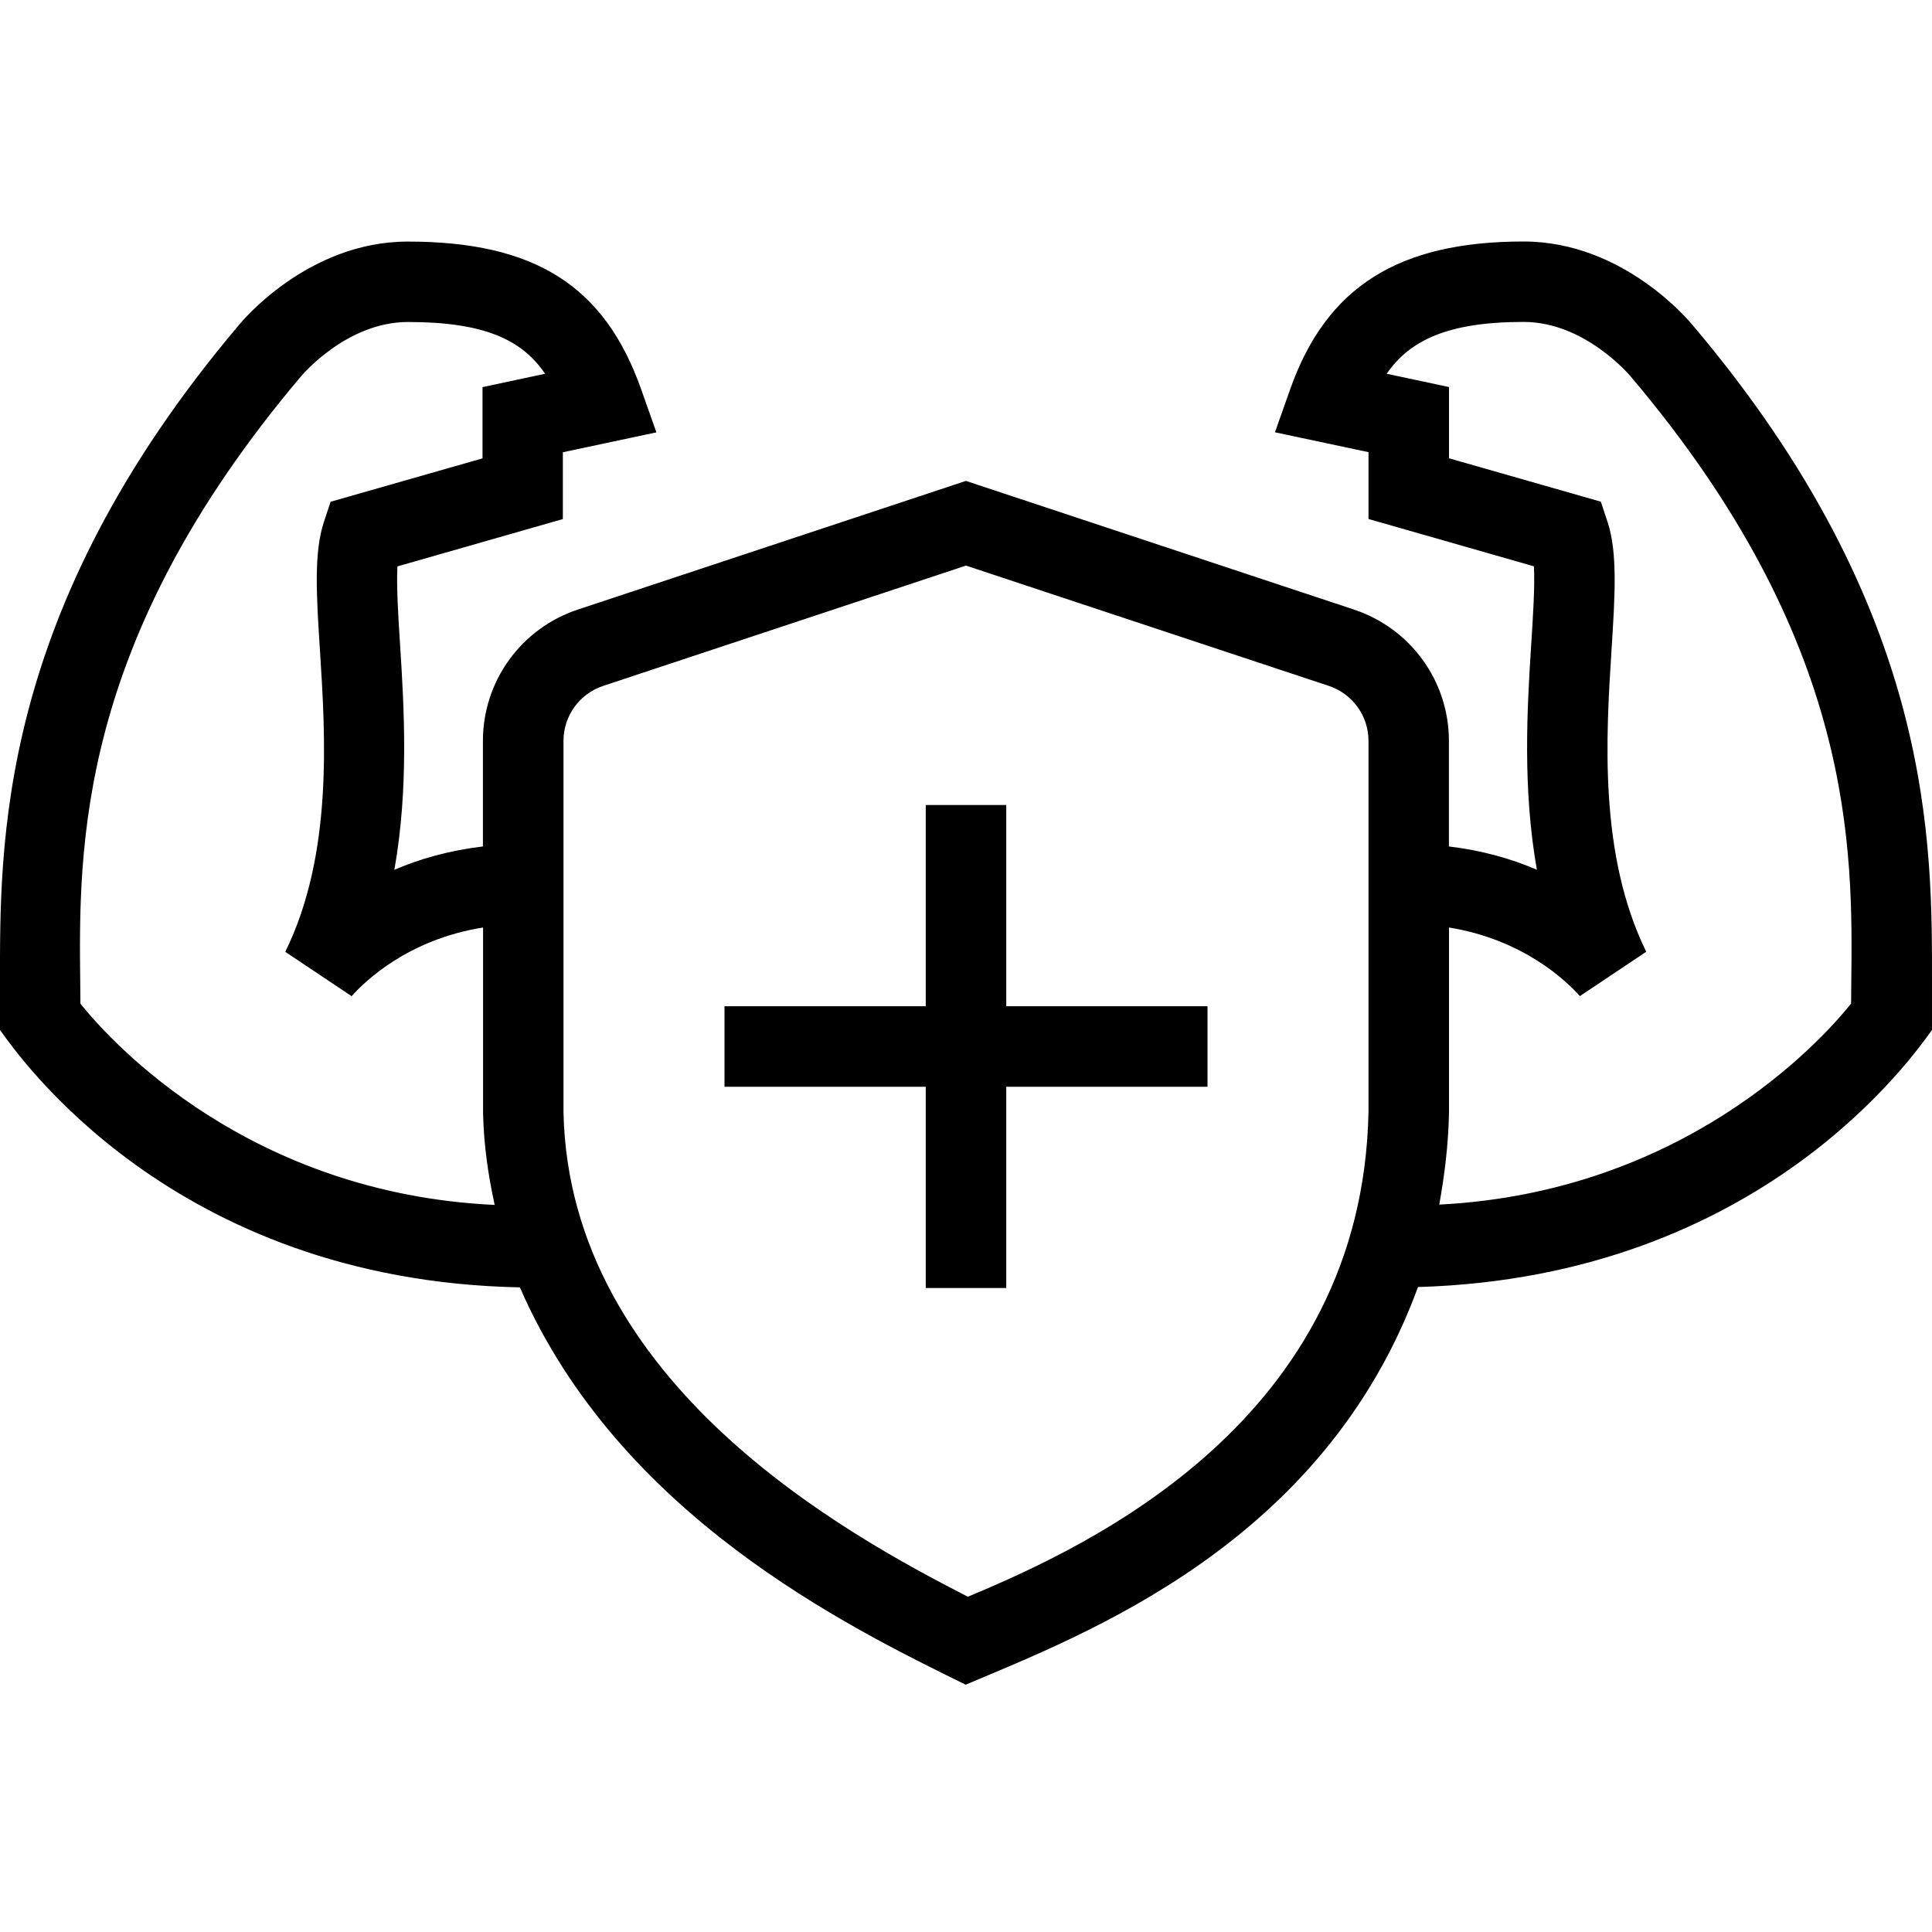 <svg id="Layer_1" viewBox="0 0 24 24" xmlns="http://www.w3.org/2000/svg" data-name="Layer 1"><path d="m21.029 4.042c-.035-.042-.856-1.042-2.103-1.042-1.555 0-2.449.565-2.898 1.833l-.19.537 1.162.247v.83l2.055.588c.013.251-.011.616-.034.974-.051.796-.108 1.79.071 2.796-.31-.135-.676-.24-1.093-.29v-1.311c0-.742-.474-1.397-1.18-1.632l-4.82-1.598-4.82 1.598c-.706.234-1.18.89-1.18 1.632v1.311c-.419.05-.788.155-1.1.29.179-1.006.122-2 .071-2.796-.023-.356-.046-.723-.033-.973l2.055-.588v-.83l1.162-.247-.19-.537c-.455-1.285-1.322-1.833-2.898-1.833-1.246 0-2.068 1-2.095 1.033-3.029 3.579-2.971 6.479-2.971 8.211v.55c.211.288 2.128 3.112 6.458 3.197 1.235 2.83 4.064 4.211 5.538 4.936 1.471-.625 4.446-1.739 5.619-4.94 4.278-.125 6.171-2.903 6.385-3.193v-.55c0-1.745.051-4.632-2.971-8.203zm-20.03 8.426-.002-.234c-.02-1.696-.05-4.259 2.744-7.561.006-.007.564-.673 1.326-.673.955 0 1.419.223 1.704.643l-.777.166v.885l-1.887.539-.083.25c-.127.382-.093.914-.05 1.59.069 1.072.163 2.542-.43 3.751l.824.551c.159-.18.7-.706 1.633-.853v2.311c.009.399.065.773.144 1.135-3.037-.142-4.746-2-5.145-2.499zm16.001 1.344c-.076 3.82-3.441 5.383-4.977 6.023-1.495-.766-4.949-2.643-5.023-6.014v-4.618c0-.311.199-.585.494-.683l4.506-1.494 4.506 1.494c.295.098.494.372.494.683v4.608zm5.997-1.579-.002.234c-.398.497-2.097 2.343-5.116 2.497.065-.362.113-.737.121-1.143v-2.299c.928.149 1.468.673 1.626.852l.824-.551c-.592-1.209-.499-2.678-.431-3.751.043-.675.077-1.208-.05-1.59l-.083-.25-1.886-.539v-.885l-.774-.165c.286-.414.756-.644 1.701-.644.762 0 1.32.666 1.332.68 2.789 3.295 2.758 5.857 2.738 7.554zm-10.497.267h2.5v1h-2.5v2.5h-1v-2.5h-2.5v-1h2.5v-2.5h1z"/></svg>